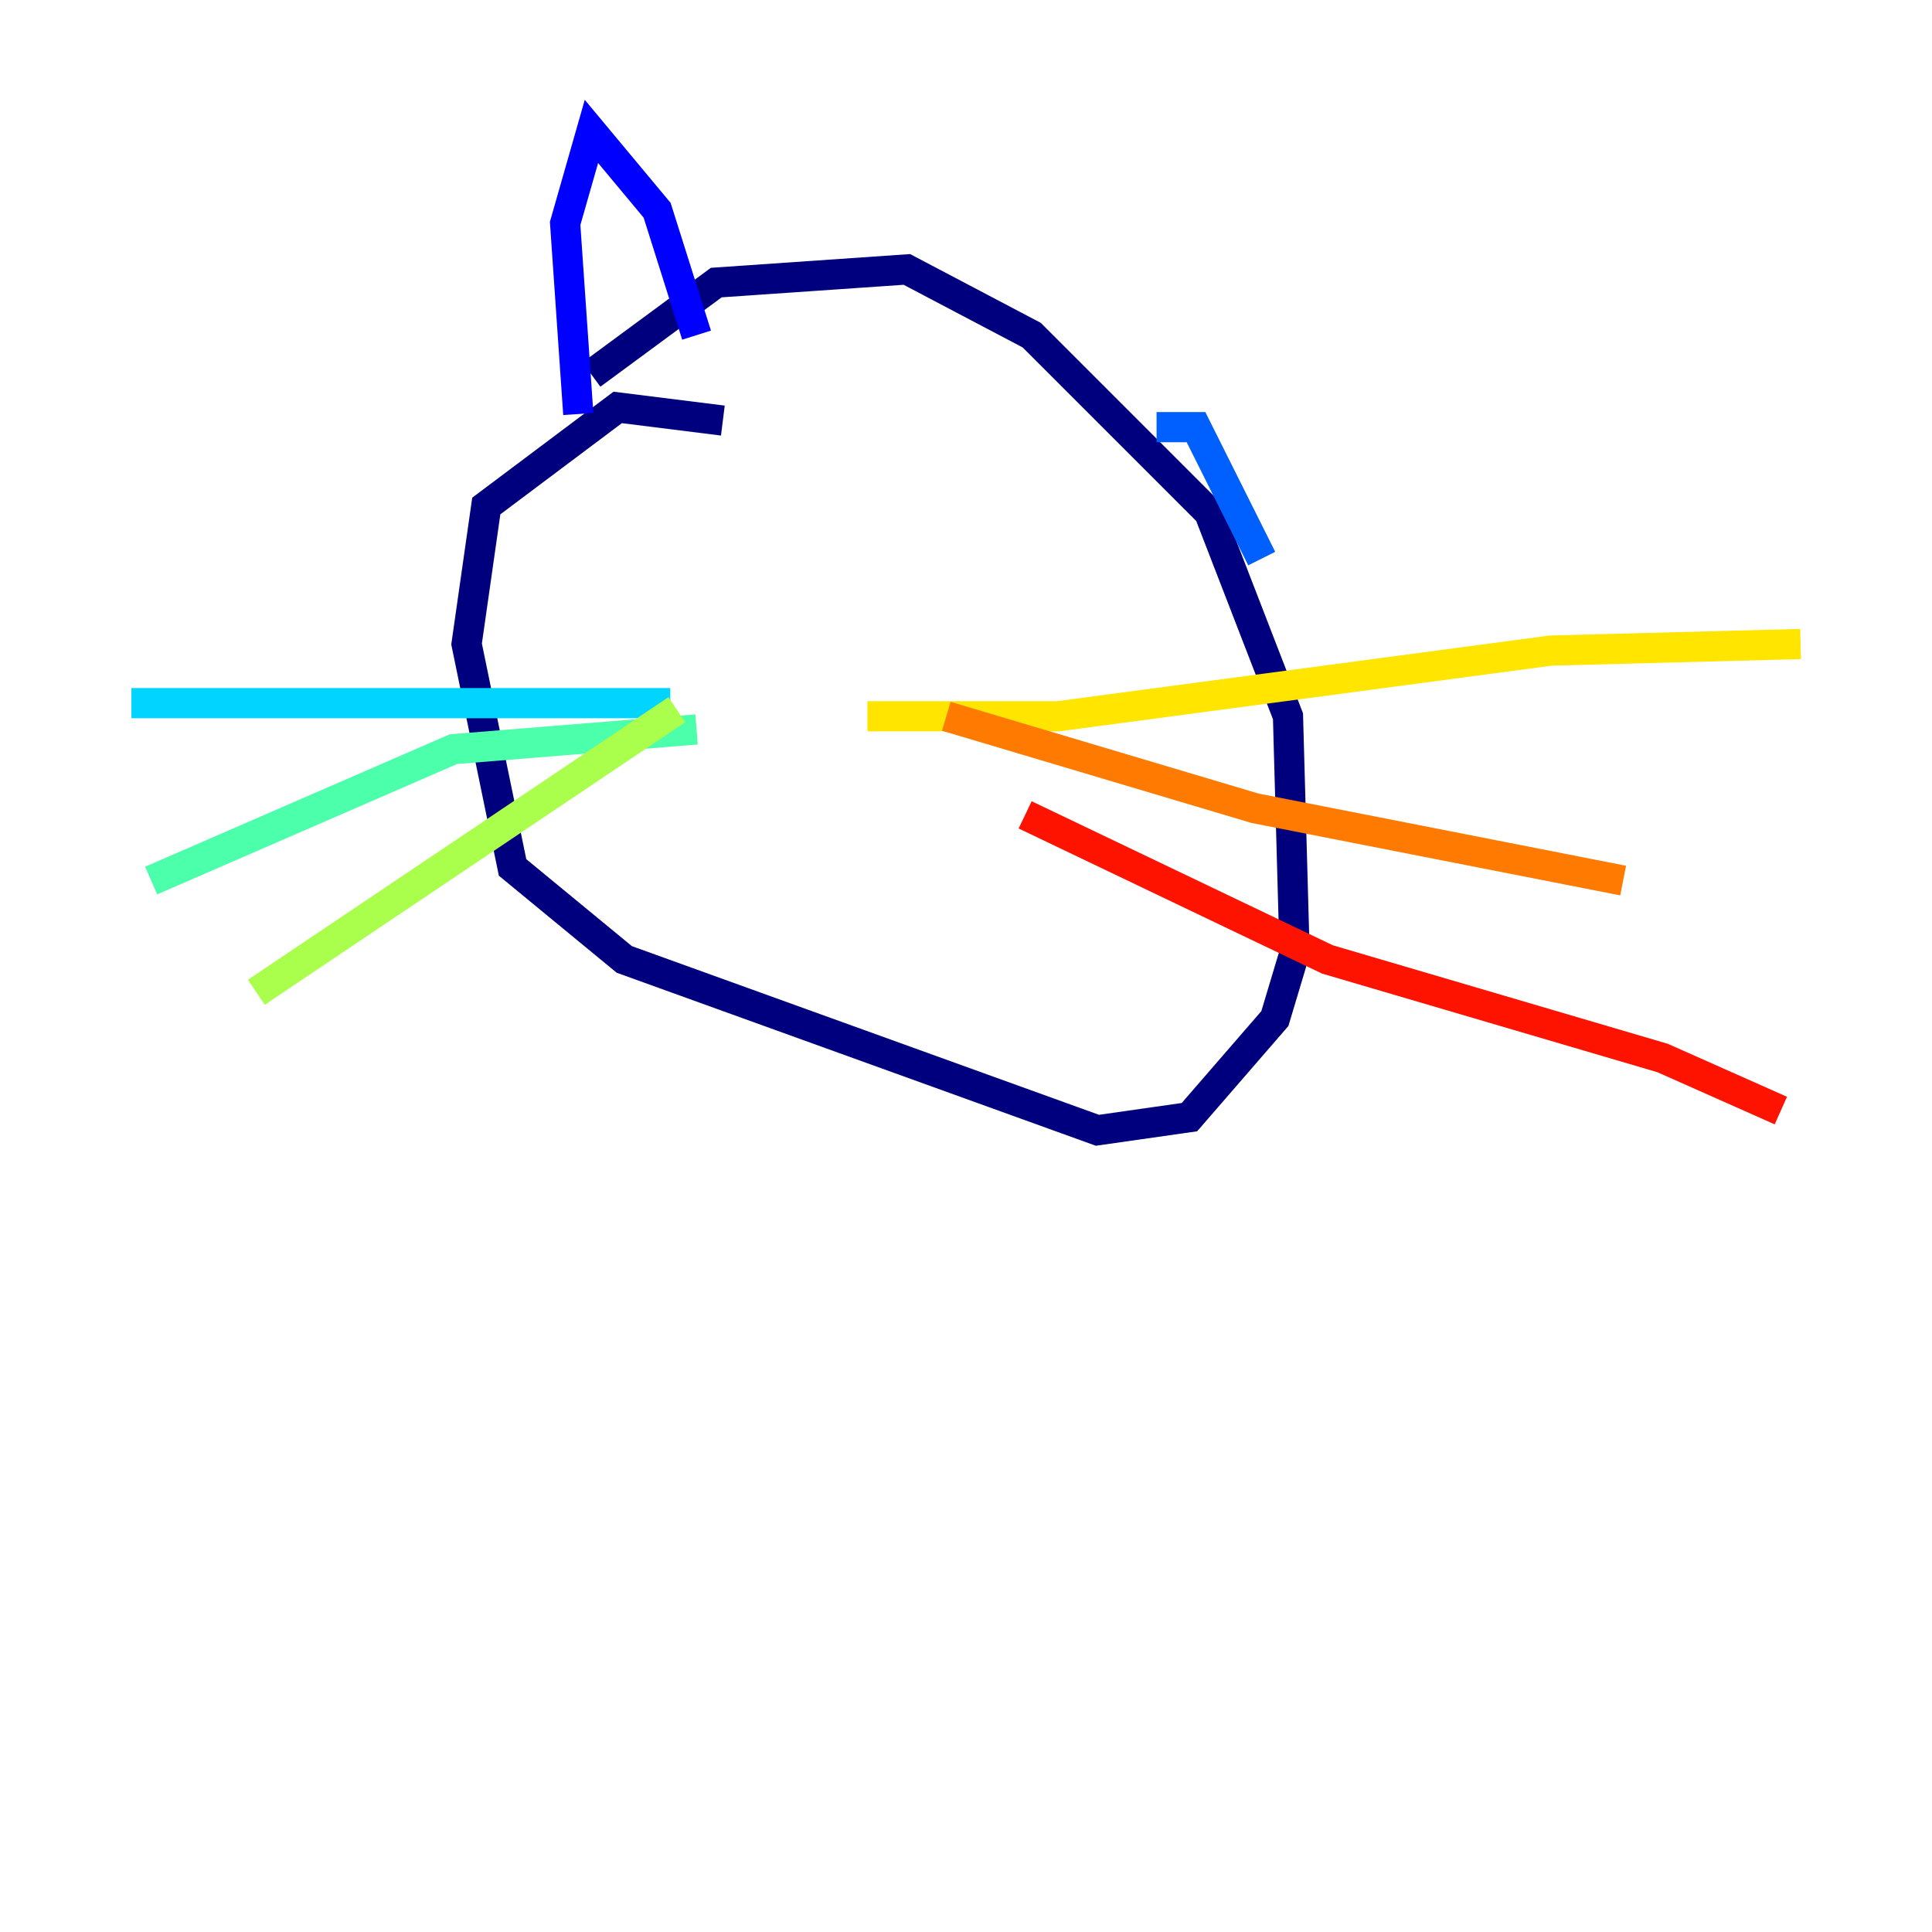 <?xml version="1.0" encoding="utf-8" ?>
<svg baseProfile="tiny" height="128" version="1.2" viewBox="0,0,128,128" width="128" xmlns="http://www.w3.org/2000/svg" xmlns:ev="http://www.w3.org/2001/xml-events" xmlns:xlink="http://www.w3.org/1999/xlink"><defs /><polyline fill="none" points="47.891,27.864 40.925,26.993 32.218,33.524 30.912,42.667 33.959,57.469 41.361,63.565 72.707,74.884 78.803,74.014 84.463,67.483 85.769,63.129 85.333,47.456 80.109,33.959 68.354,22.204 60.082,17.85 47.456,18.721 39.184,24.816" stroke="#00007f" stroke-width="2" /><polyline fill="none" points="46.15,22.204 43.537,13.932 39.184,8.707 37.442,14.803 38.313,27.429" stroke="#0000fe" stroke-width="2" /><polyline fill="none" points="76.626,28.299 79.238,28.299 83.592,37.007" stroke="#0060ff" stroke-width="2" /><polyline fill="none" points="44.408,46.585 8.707,46.585" stroke="#00d4ff" stroke-width="2" /><polyline fill="none" points="46.15,48.327 30.041,49.633 10.014,58.34" stroke="#4cffaa" stroke-width="2" /><polyline fill="none" points="44.843,47.02 16.98,65.742" stroke="#aaff4c" stroke-width="2" /><polyline fill="none" points="57.469,47.456 70.095,47.456 102.748,43.102 119.293,42.667" stroke="#ffe500" stroke-width="2" /><polyline fill="none" points="62.694,47.456 83.156,53.551 107.537,58.34" stroke="#ff7a00" stroke-width="2" /><polyline fill="none" points="67.918,53.986 87.946,63.565 110.15,70.095 117.986,73.578" stroke="#fe1200" stroke-width="2" /><polyline fill="none" points="53.116,31.347 53.116,31.347" stroke="#7f0000" stroke-width="2" /></svg>